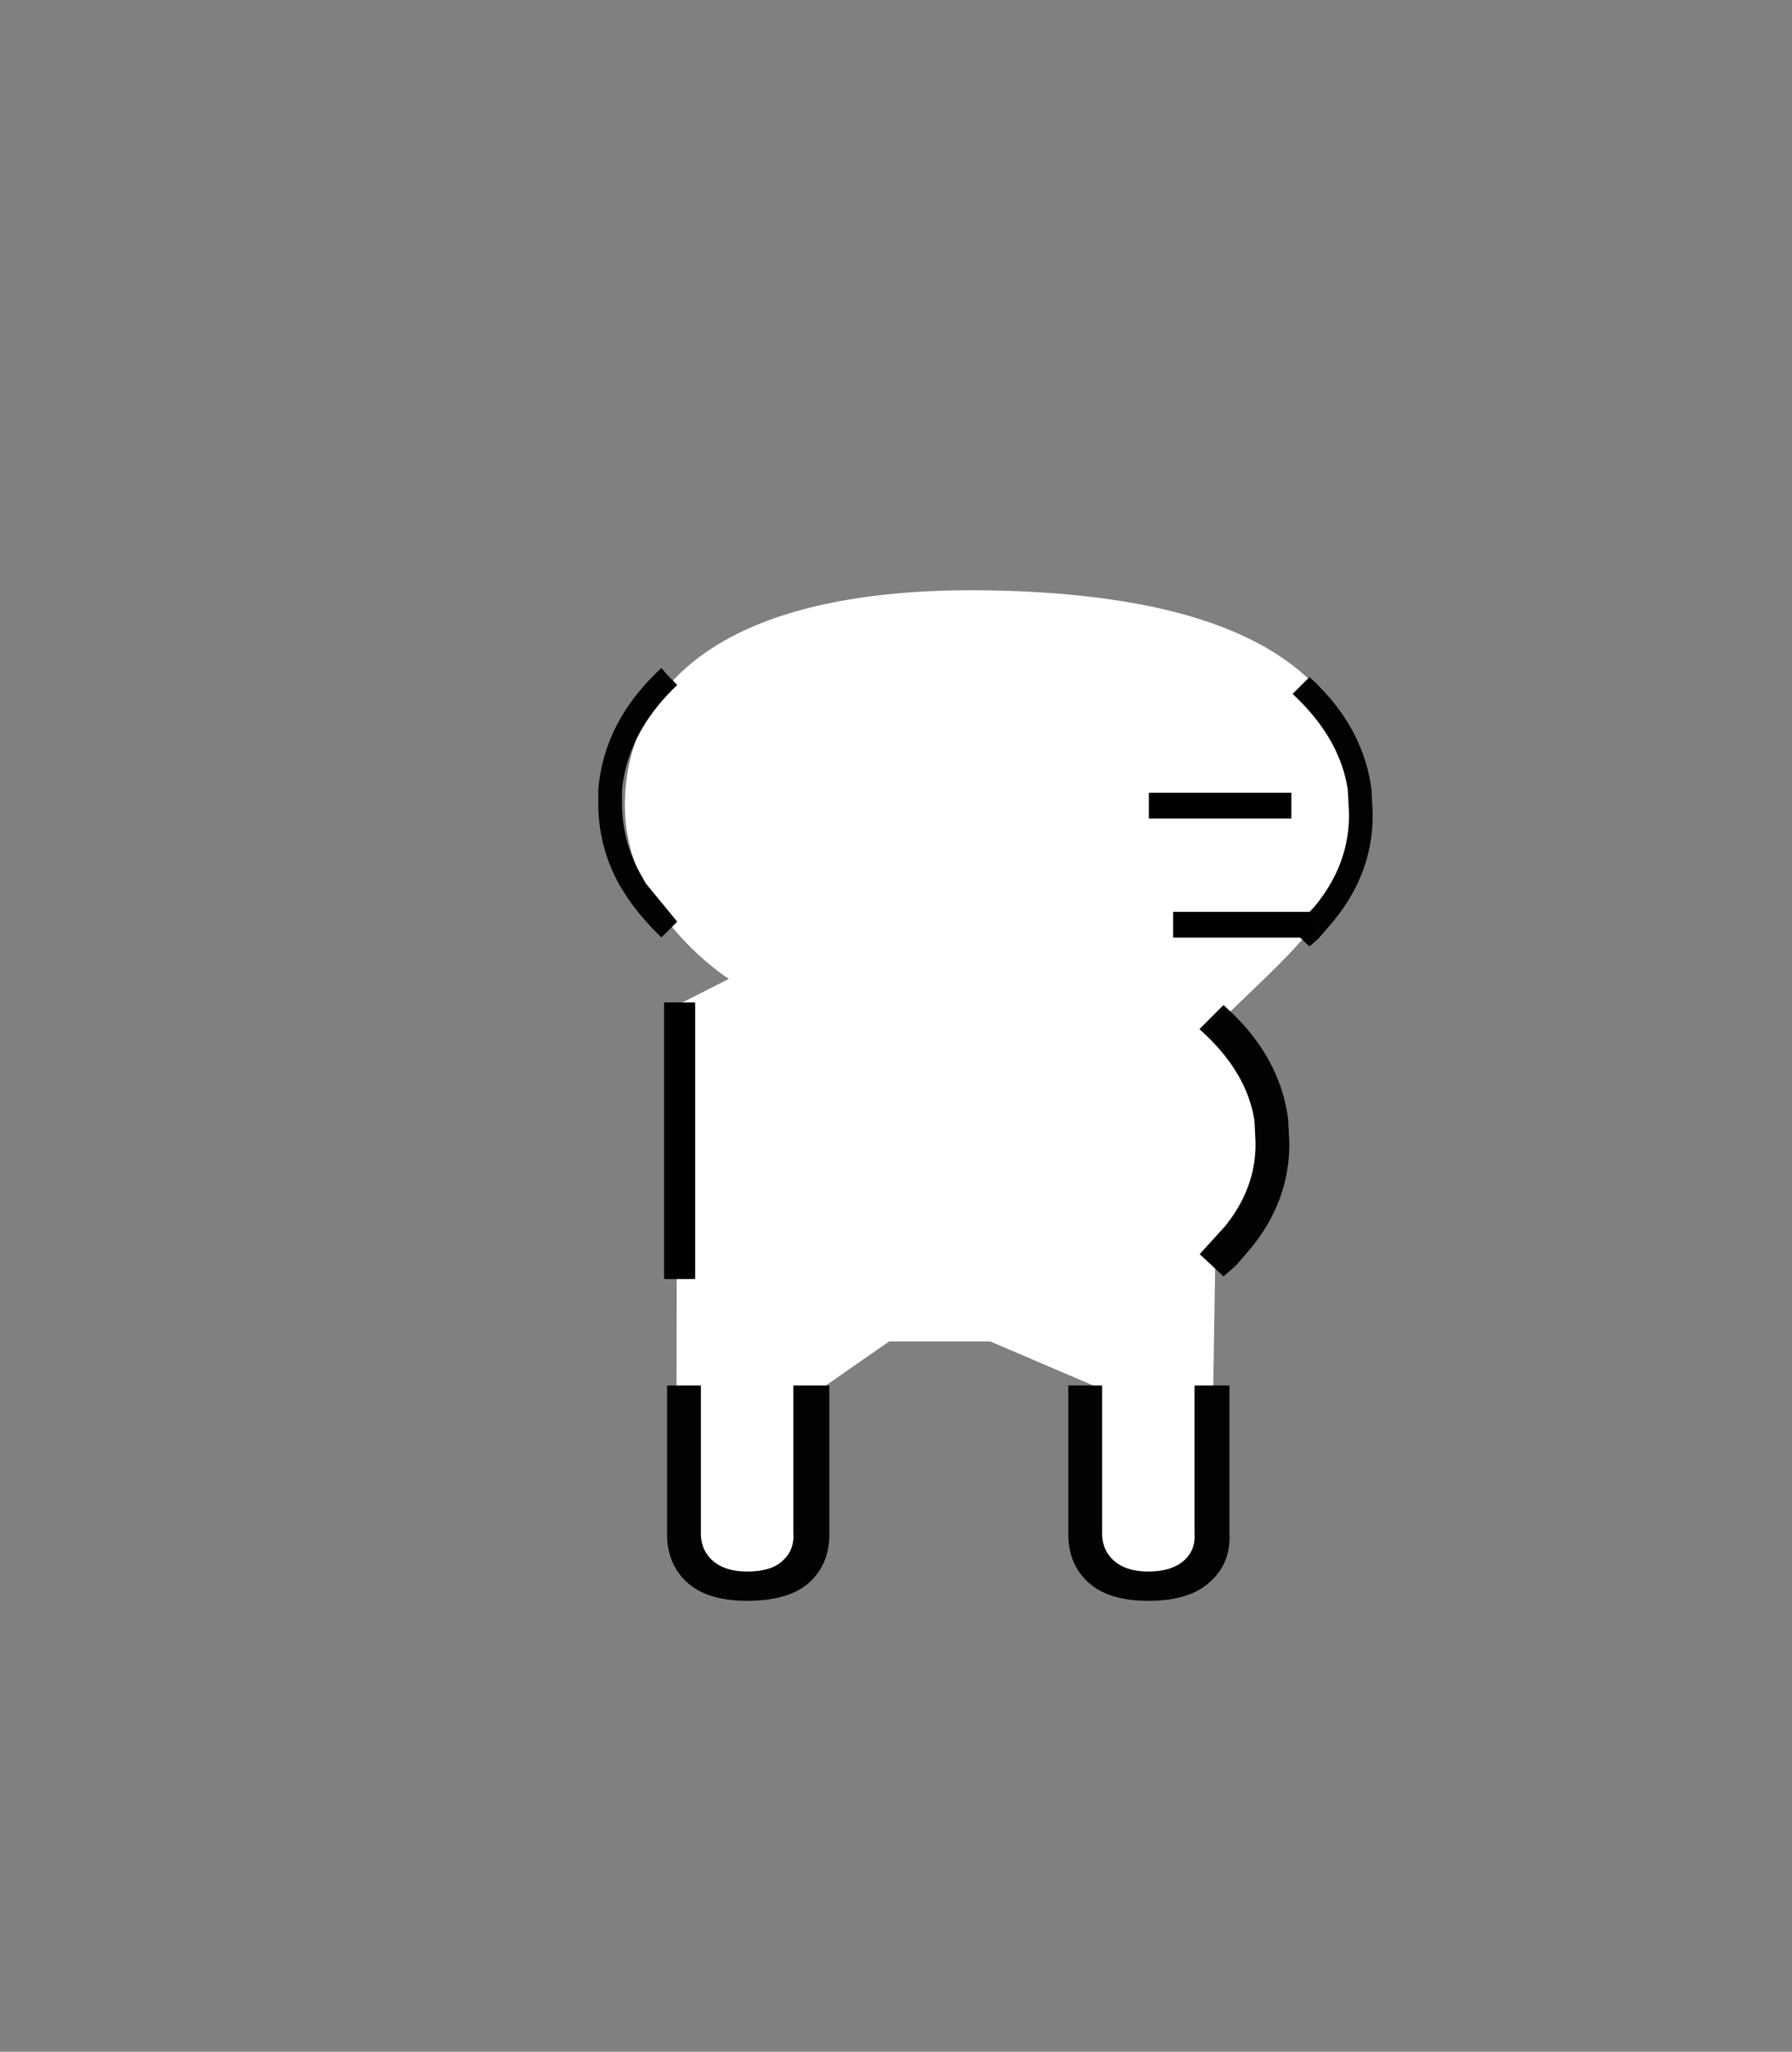 <svg xmlns="http://www.w3.org/2000/svg" width="159" height="182"><rect width="100%" height="100%" fill="#808080" stroke="none"/><path d="M78.879 119h9L97 122.9V139l5.502 1.75 4.926-3.875.402-25.146 5.494-9.729s1.182-4.988-5.443-10.988c5.5-5.625 12.641-10.729 13.391-19.809-.875-9.453-7.759-18.328-33.196-18.828s-32.632 9.549-32.632 19.087 9.224 15.371 9.224 15.371l-4.579 2.323L60 137l2.689 3 7.47-.375 2.61-4.75.148-11.725 5.962-4.15z" fill="#fff"/><path d="M60.088 81.754l-.299.301-1.1 1.1c-1.602-1.533-2.867-3.135-3.801-4.801a14.603 14.603 0 01-1.801-7.1v-1.199c.334-4.068 2.201-7.668 5.602-10.801l.5.6.1.1.799.801-.199.199c-2.801 2.734-4.367 5.768-4.699 9.102v1.199c0 2.199.531 4.268 1.6 6.199l.5.9 2.798 3.4M70.39 122.9h3.199v13.2c0 1.666-.533 3.033-1.6 4.1-1.199 1.2-3.099 1.8-5.699 1.8-2.469 0-4.301-.6-5.5-1.801-1.066-1.066-1.602-2.434-1.602-4.1V122.9h3V136c0 .934.301 1.699.9 2.301.732.732 1.801 1.1 3.201 1.1 1.531 0 2.633-.367 3.299-1.1.6-.602.867-1.367.801-2.301v-13.1M105.988 122.9h3.1v13.2c.066 1.666-.465 3.033-1.6 4.1-1.199 1.201-3.066 1.801-5.6 1.801-2.467 0-4.301-.6-5.5-1.801-1.066-1.066-1.6-2.434-1.6-4.1v-13.2h3V136c0 .934.299 1.699.9 2.301.732.732 1.799 1.1 3.199 1.1 1.467 0 2.566-.367 3.301-1.1.6-.602.867-1.367.799-2.301v-13.1M114.689 61.555l1.5-1.5c3.199 2.932 5.031 6.266 5.5 10l.1 2c.066 3.6-1.135 6.865-3.6 9.799l-1.201 1.4-.799.699-1.5-1.398 2-2.201c2.066-2.533 3.066-5.299 3-8.299l-.102-2c-.464-3.069-2.099-5.901-4.898-8.5M111.398 101.273l-.092-1.851c-.422-2.783-1.936-5.401-4.499-7.782l-.381-.354 2.131-2.131.353.324c3.113 2.854 4.924 6.152 5.386 9.843l.096 1.915c.065 3.525-1.124 6.77-3.54 9.645l-1.19 1.379-1.1.965-2.116-1.976 2.215-2.435c1.875-2.298 2.796-4.84 2.737-7.542z" fill="#010202"/><path d="M114.565 72.593h-12.624v-2.262h12.624v2.262z"/><path d="M114.565 72.593h-12.624v-2.262h12.624v2.262zM116.723 83.154h-12.624v-2.262h12.624v2.262z"/><path d="M116.723 83.154h-12.624v-2.262h12.624v2.262zM58.936 88.941h2.73v24.5h-2.73v-24.5z"/><path d="M58.936 88.941h2.73v24.5h-2.73v-24.5z"/></svg>
